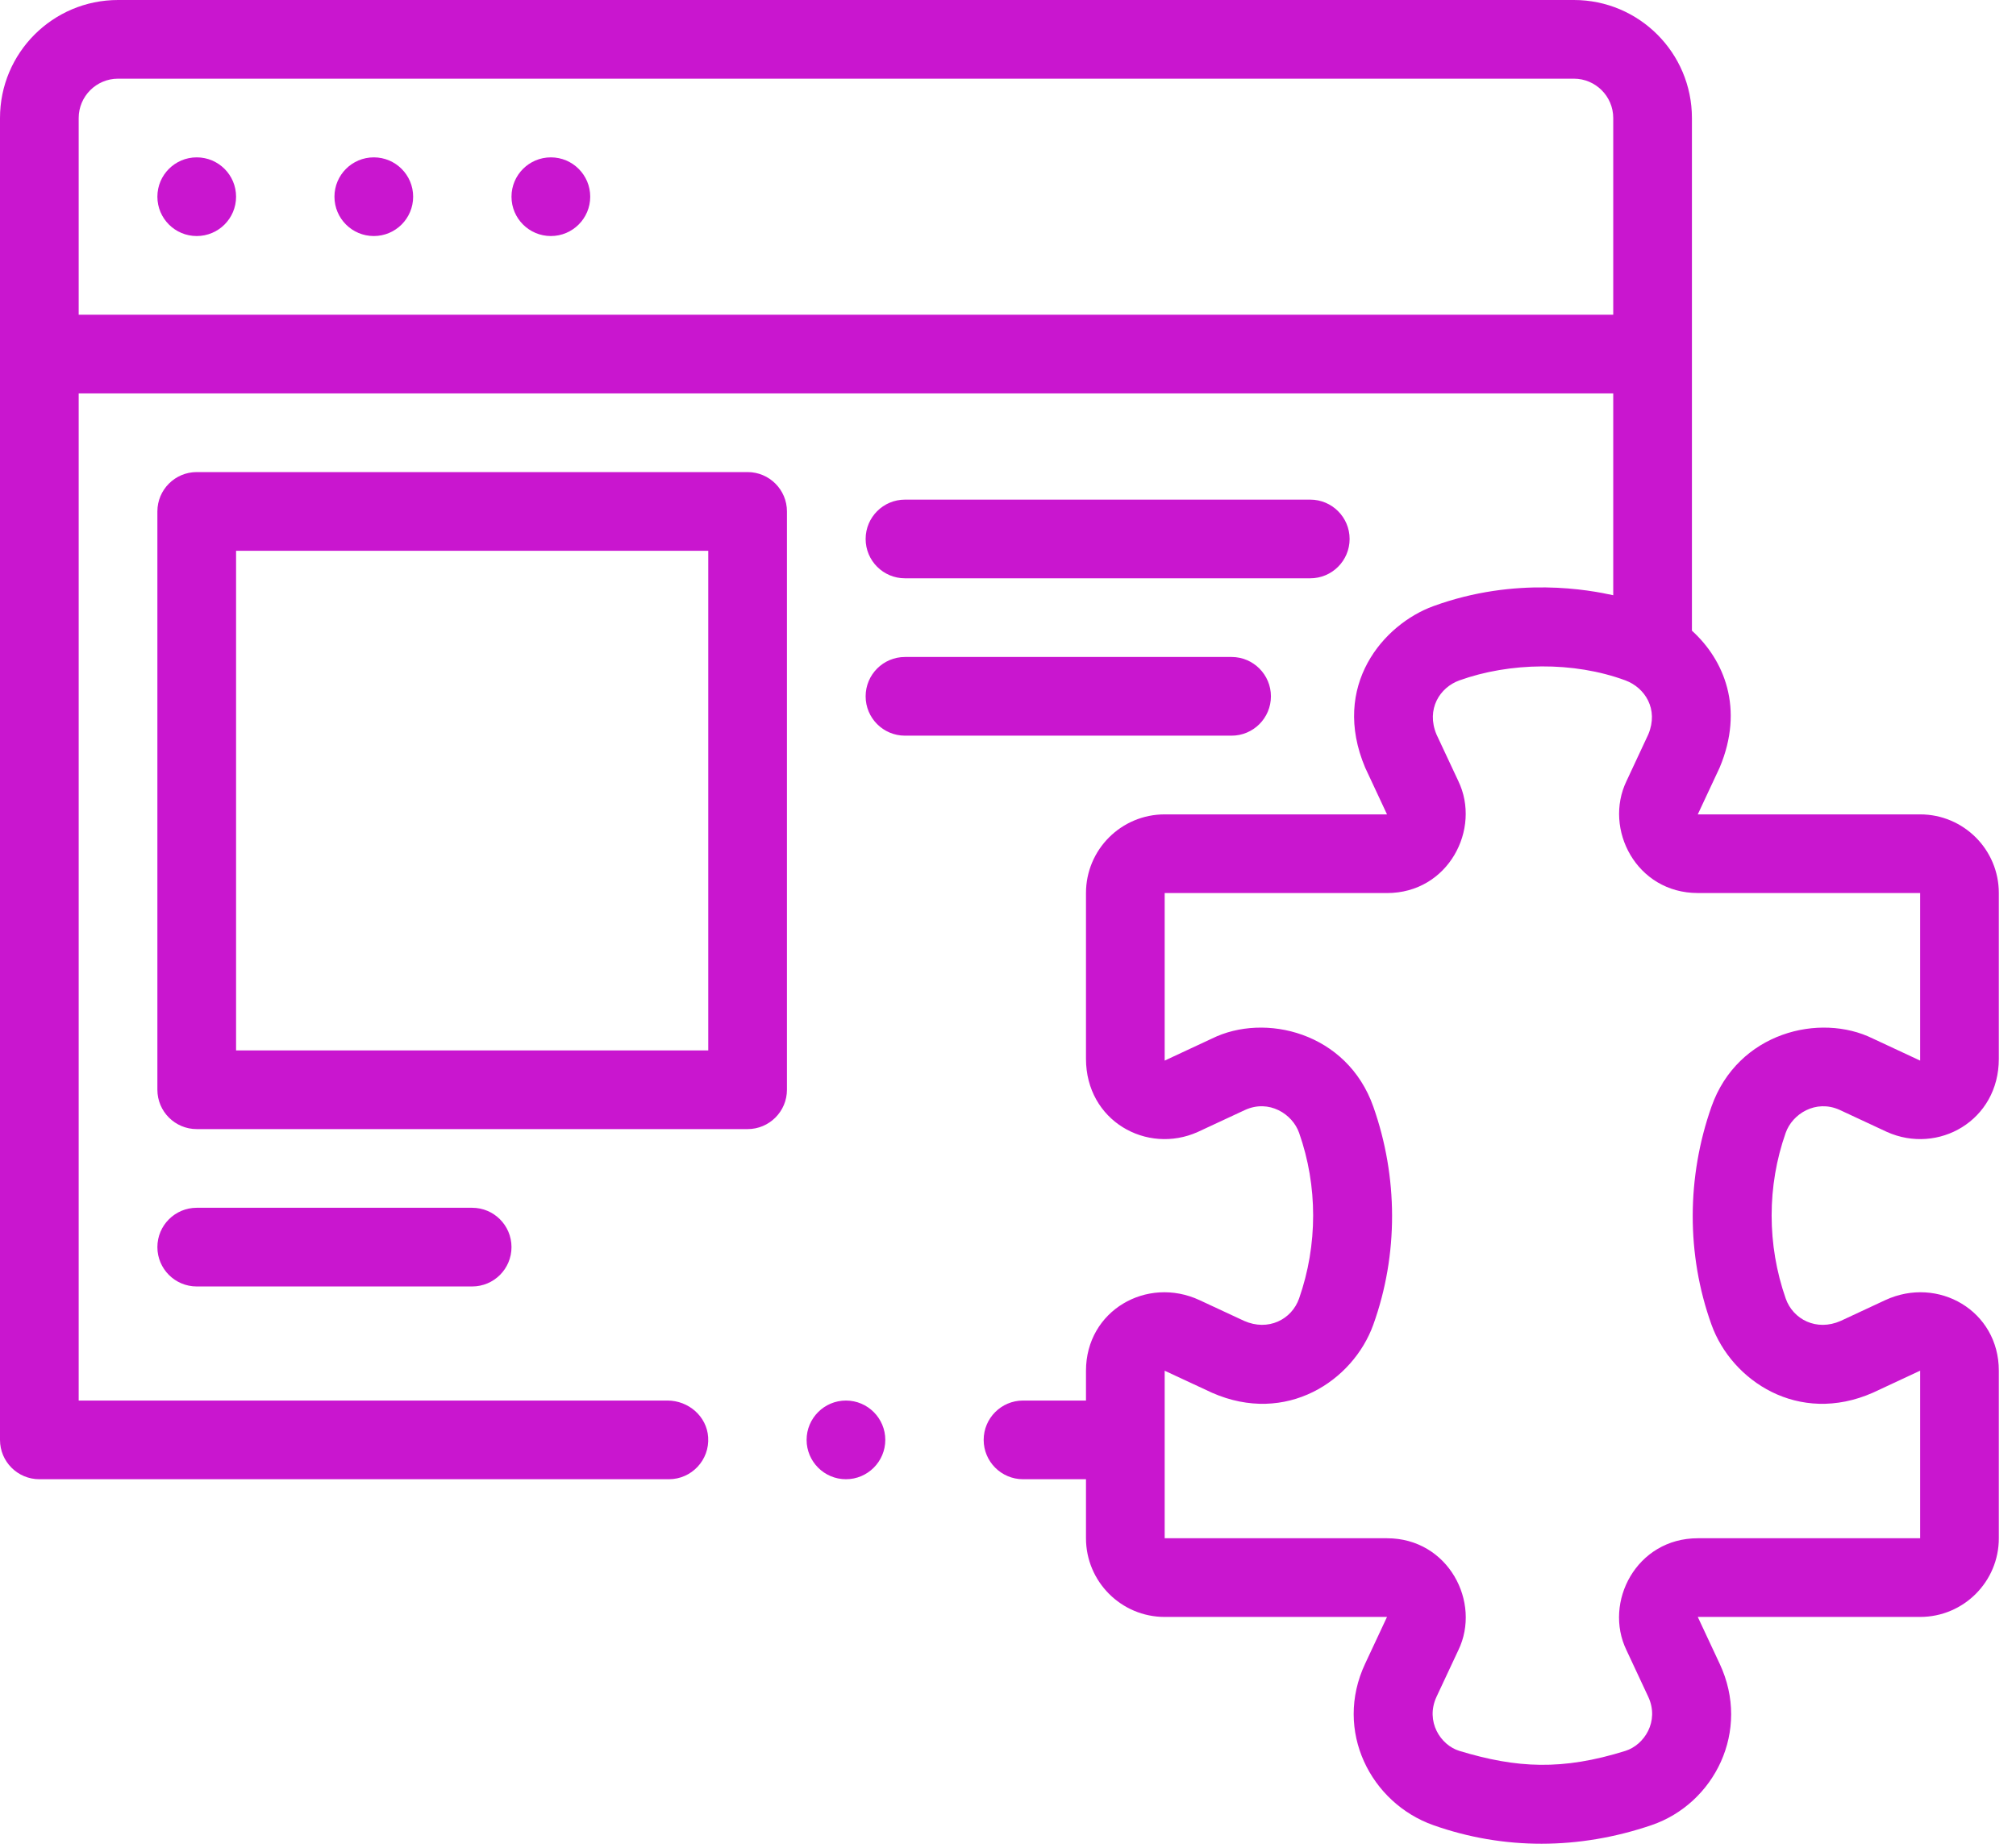 <svg width="60" height="55" viewBox="0 0 60 55" fill="none" xmlns="http://www.w3.org/2000/svg">
<path d="M7.026 5.855C7.026 6.502 6.502 7.026 5.855 7.026C5.208 7.026 4.684 6.502 4.684 5.855C4.684 5.208 5.208 4.684 5.855 4.684C6.502 4.684 7.026 5.208 7.026 5.855ZM12.296 5.855C12.296 6.502 11.772 7.026 11.125 7.026C10.478 7.026 9.954 6.502 9.954 5.855C9.954 5.208 10.478 4.684 11.125 4.684C11.772 4.684 12.296 5.208 12.296 5.855ZM17.566 5.855C17.566 6.502 17.041 7.026 16.395 7.026C15.748 7.026 15.223 6.502 15.223 5.855C15.223 5.208 15.748 4.684 16.395 4.684C17.041 4.684 17.566 5.208 17.566 5.855ZM25.177 41.689C24.531 41.689 24.006 42.215 24.006 42.86C24.006 43.505 24.531 44.031 25.177 44.031C25.823 44.031 26.348 43.505 26.348 42.86C26.348 42.215 25.823 41.689 25.177 41.689ZM23.421 15.223V32.438C23.421 33.084 22.896 33.609 22.25 33.609H5.855C5.209 33.609 4.684 33.084 4.684 32.438V15.223C4.684 14.577 5.209 14.052 5.855 14.052H22.25C22.896 14.052 23.421 14.577 23.421 15.223ZM21.079 16.395H7.026V31.267H21.079V16.395ZM26.934 17.214H38.995C39.642 17.214 40.167 16.69 40.167 16.043C40.167 15.397 39.642 14.872 38.995 14.872H26.934C26.287 14.872 25.763 15.397 25.763 16.043C25.763 16.69 26.287 17.214 26.934 17.214ZM26.934 21.898H36.654C37.3 21.898 37.825 21.374 37.825 20.727C37.825 20.081 37.3 19.556 36.654 19.556H26.934C26.287 19.556 25.763 20.081 25.763 20.727C25.763 21.374 26.287 21.898 26.934 21.898ZM5.855 35.951C5.209 35.951 4.684 36.475 4.684 37.122C4.684 37.769 5.209 38.293 5.855 38.293H14.052C14.699 38.293 15.223 37.769 15.223 37.122C15.223 36.475 14.699 35.951 14.052 35.951H5.855ZM53.145 33.721C52.587 35.304 52.589 37.057 53.145 38.649C53.365 39.279 54.068 39.634 54.781 39.319L56.109 38.7C57.679 37.972 59.489 39.014 59.489 40.8V45.788C59.489 47.081 58.44 48.13 57.147 48.13H50.529L51.179 49.52C52.123 51.526 51.014 53.694 49.151 54.328C46.996 55.062 44.752 55.069 42.658 54.328C40.803 53.671 39.687 51.526 40.63 49.52L41.28 48.13L34.663 48.13C33.371 48.13 32.321 47.079 32.321 45.788V44.031H30.447C29.8 44.031 29.276 43.505 29.276 42.86C29.276 42.215 29.8 41.689 30.447 41.689H32.321V40.801C32.321 39.014 34.13 37.972 35.7 38.7L37.028 39.318C37.742 39.634 38.444 39.279 38.664 38.649C39.22 37.058 39.222 35.305 38.664 33.721C38.465 33.156 37.768 32.717 37.06 33.037L35.651 33.693C34.13 34.376 32.321 33.363 32.321 31.516V26.582C32.321 25.289 33.369 24.241 34.663 24.241H41.28L40.63 22.85C39.6 20.406 41.176 18.583 42.658 18.043C45.127 17.142 47.319 17.565 48.013 17.718V11.71H2.342V41.689H19.866C20.489 41.689 21.034 42.157 21.076 42.779C21.122 43.461 20.58 44.031 19.908 44.031H1.171C0.524 44.031 0 43.507 0 42.86V3.513C0 1.573 1.573 0 3.513 0H46.842C48.782 0 50.355 1.573 50.355 3.513V18.773C51.311 19.64 51.923 21.087 51.179 22.851L50.529 24.241H57.147C58.44 24.241 59.489 25.289 59.489 26.582V31.516C59.489 33.363 57.679 34.376 56.158 33.693L54.749 33.036C54.041 32.718 53.344 33.156 53.145 33.721ZM48.013 9.368V3.513C48.013 2.867 47.487 2.342 46.842 2.342H3.513C2.867 2.342 2.342 2.867 2.342 3.513V9.368H48.013ZM50.937 32.94C51.719 30.727 54.166 30.137 55.738 30.913L57.147 31.57V26.582H50.529C48.7 26.582 47.72 24.673 48.408 23.249L49.058 21.857C49.369 21.109 48.957 20.468 48.373 20.252C46.826 19.681 44.934 19.715 43.436 20.252C42.85 20.462 42.441 21.109 42.751 21.858L43.402 23.248C44.09 24.673 43.109 26.583 41.28 26.583H34.663V31.57L36.072 30.913C37.643 30.137 40.091 30.727 40.872 32.94C41.611 35.033 41.623 37.341 40.872 39.431C40.272 41.1 38.285 42.429 36.072 41.457L34.663 40.801L34.663 45.788H41.28C43.105 45.788 44.095 47.695 43.402 49.122L42.751 50.512C42.418 51.239 42.872 51.947 43.436 52.118C45.145 52.636 46.498 52.704 48.373 52.118C48.936 51.942 49.391 51.239 49.058 50.513L48.408 49.122C47.714 47.695 48.703 45.788 50.529 45.788H57.147V40.8L55.738 41.457C53.523 42.429 51.537 41.1 50.937 39.43C50.186 37.341 50.199 35.033 50.937 32.94Z" fill="#C916CF"/>
</svg>
